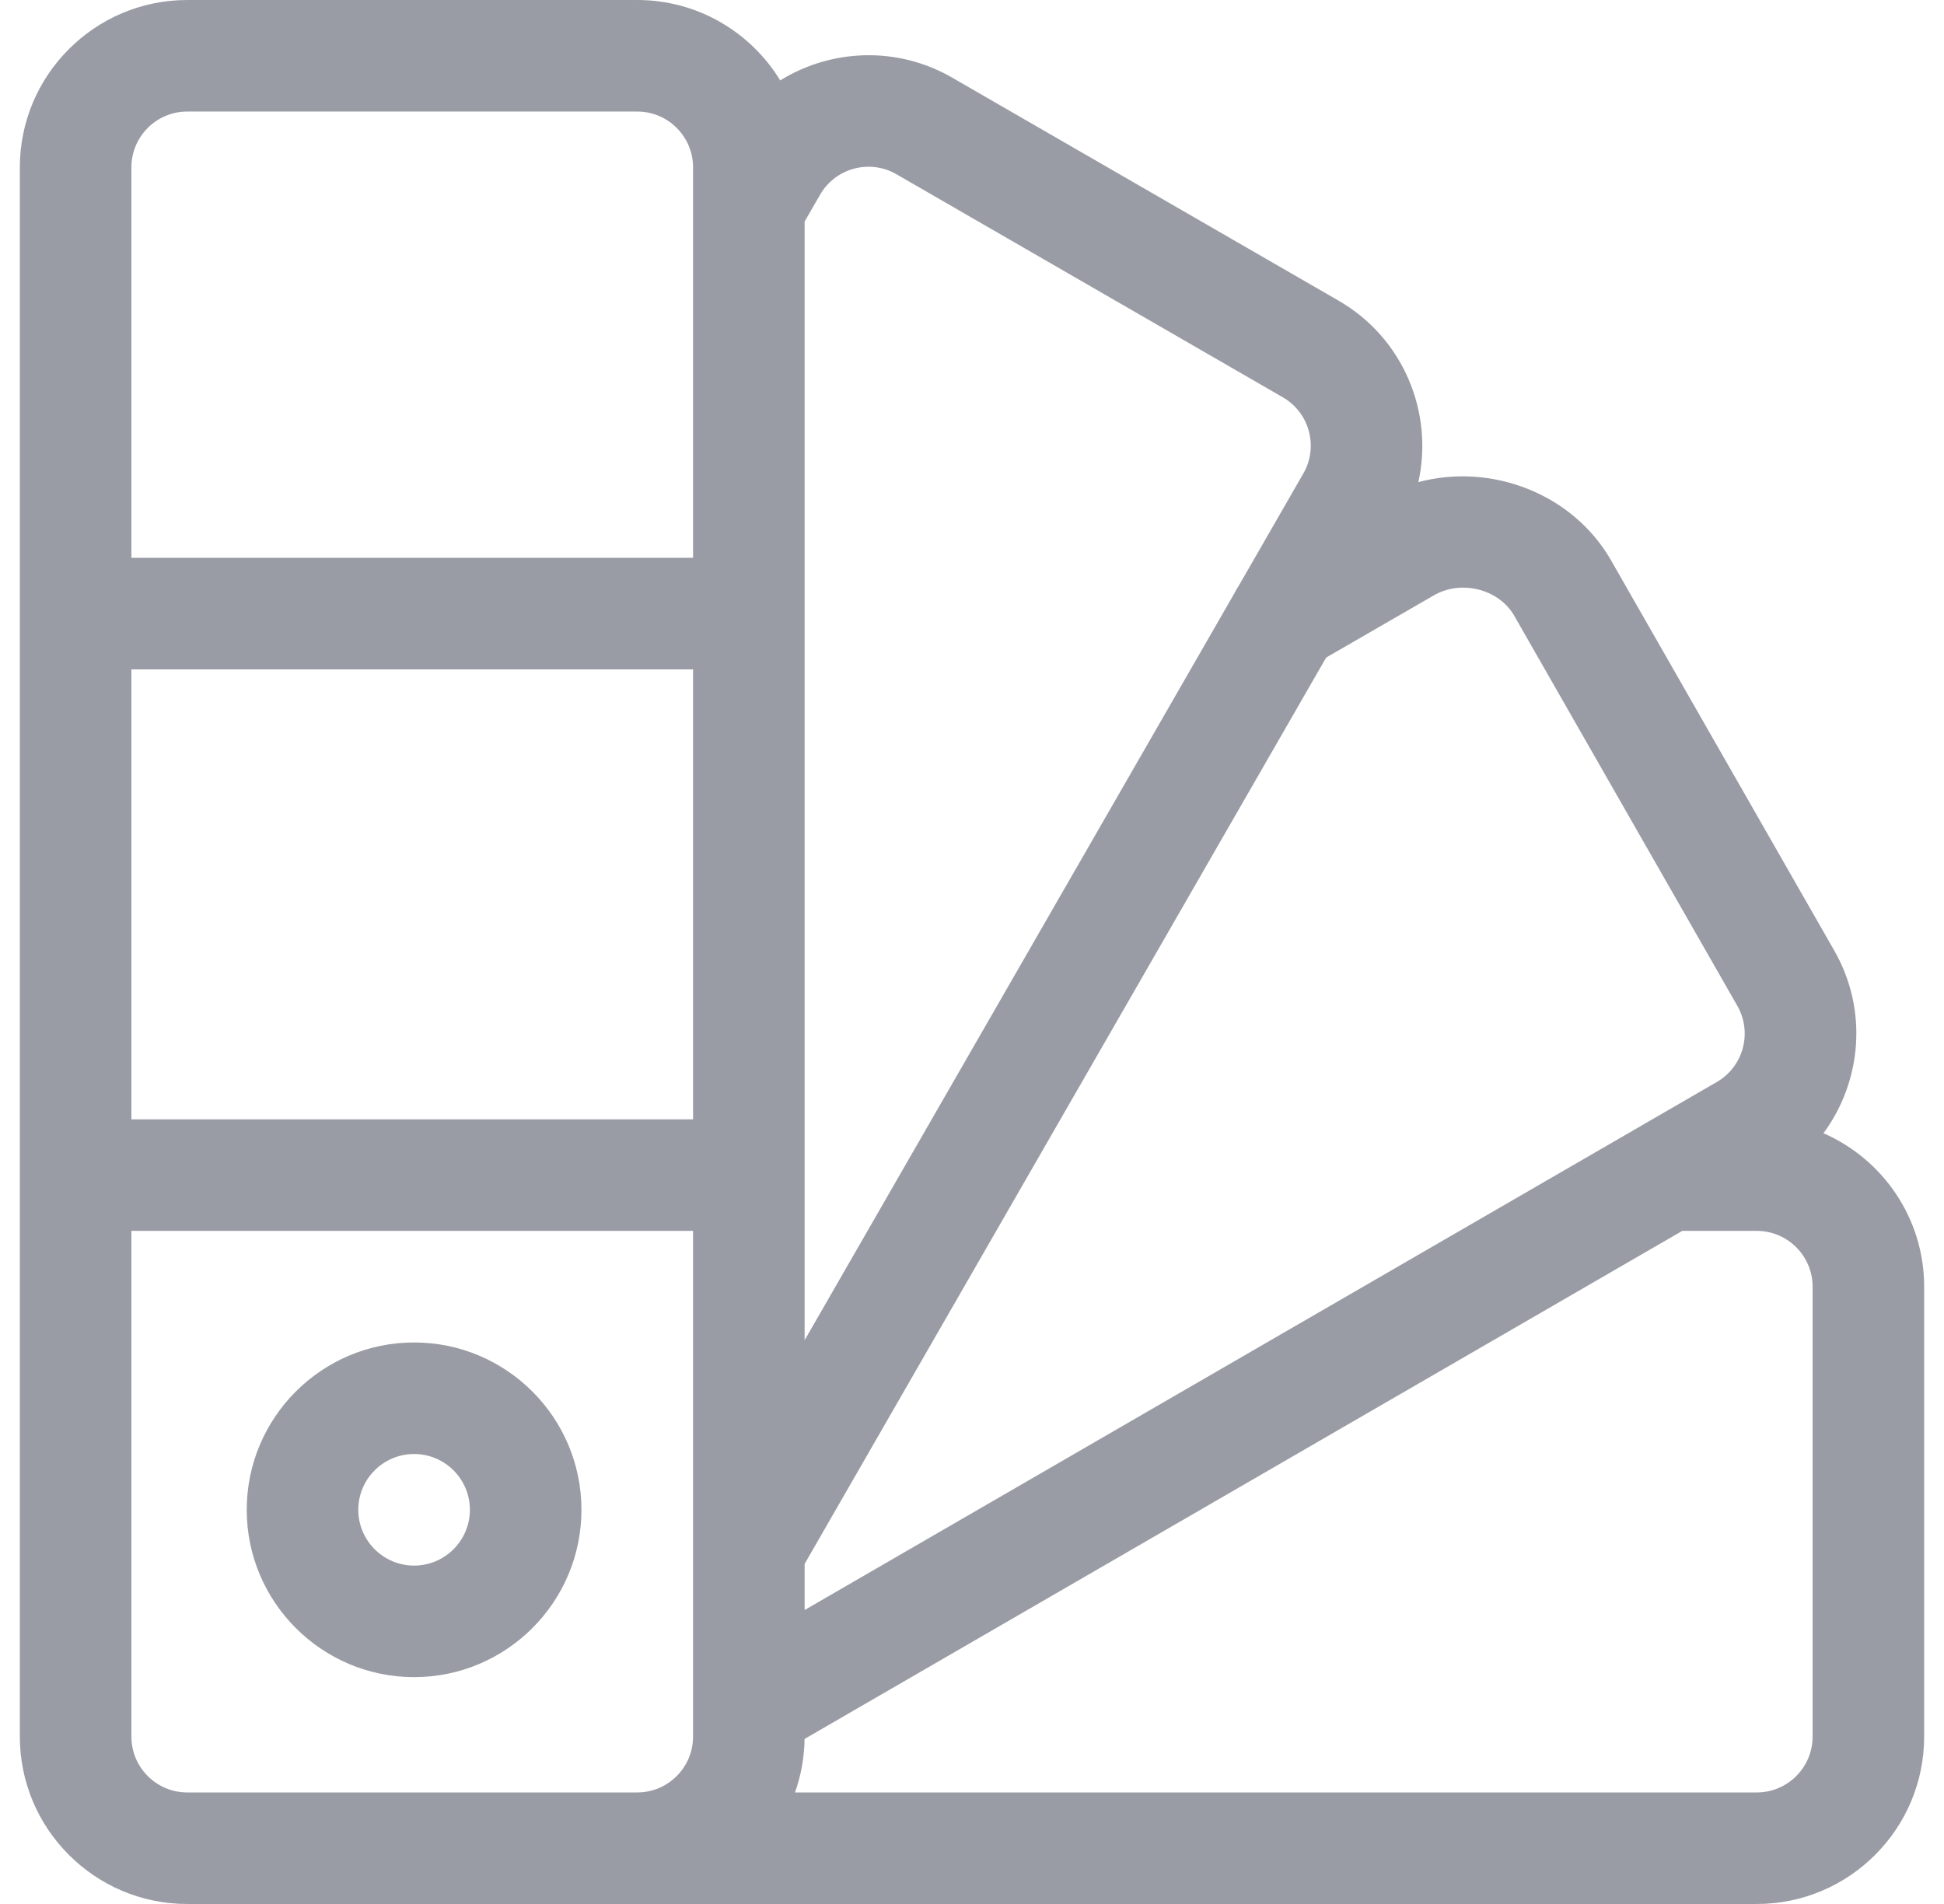<svg width="49" height="48" viewBox="0 0 49 48" fill="none" xmlns="http://www.w3.org/2000/svg">
<g clip-path="url(#clip0_1_1067)">
<path d="M10.438 33.844C8.111 33.844 6.219 35.736 6.219 38.062C6.219 40.389 8.111 42.281 10.438 42.281C12.764 42.281 14.656 40.389 14.656 38.062C14.656 35.736 12.764 33.844 10.438 33.844ZM10.438 39.469C9.662 39.469 9.031 38.838 9.031 38.062C9.031 37.287 9.662 36.656 10.438 36.656C11.213 36.656 11.844 37.287 11.844 38.062C11.844 38.838 11.213 39.469 10.438 39.469Z" fill="#9A9CA5"/>
<path d="M45.962 28.569C46.921 27.271 47.098 25.46 46.226 23.95L40.603 14.118C39.631 12.434 37.58 11.665 35.751 12.154C36.14 10.403 35.376 8.524 33.742 7.581L24 1.957C22.609 1.153 20.945 1.235 19.666 2.027C18.924 0.812 17.587 0 16.062 0H4.719C2.393 0 0.5 1.893 0.5 4.219C0.5 5.194 0.5 42.658 0.5 43.781C0.5 46.108 2.393 48 4.719 48C5.811 48 38.934 48 44.281 48C46.608 48 48.5 46.108 48.5 43.781V32.438C48.5 30.709 47.454 29.22 45.962 28.569ZM17.469 43.781C17.469 44.557 16.838 45.188 16.062 45.188H4.719C3.943 45.188 3.312 44.557 3.312 43.781C3.312 43.139 3.312 31.648 3.312 31.031H17.469V43.781ZM17.469 28.219H3.312V16.875H17.469V28.219ZM17.469 14.062H3.312V4.219C3.312 3.443 3.943 2.812 4.719 2.812H16.062C16.838 2.812 17.469 3.443 17.469 4.219V14.062ZM20.281 5.585L20.672 4.907C21.06 4.235 21.922 4.004 22.594 4.392L32.336 10.017C33.008 10.405 33.239 11.267 32.85 11.94L31.225 14.765C31.184 14.825 31.148 14.887 31.117 14.952L20.281 33.787V5.585ZM20.281 39.427L33.427 16.577L36.145 15.007C36.834 14.61 37.779 14.851 38.165 15.519L43.787 25.351C44.176 26.024 43.949 26.888 43.269 27.28C42.264 27.862 21.27 40.016 20.281 40.589V39.427ZM45.688 43.781C45.688 44.557 45.057 45.188 44.281 45.188H20.039C20.189 44.765 20.273 44.311 20.28 43.839L42.403 31.031H44.281C45.057 31.031 45.688 31.662 45.688 32.438V43.781Z" fill="#9A9CA5"/>
</g>
<defs>
<clipPath id="clip0_1_1067">
<rect width="48" height="48" fill="white" transform="translate(0.5)"/>
</clipPath>
</defs>
</svg>
